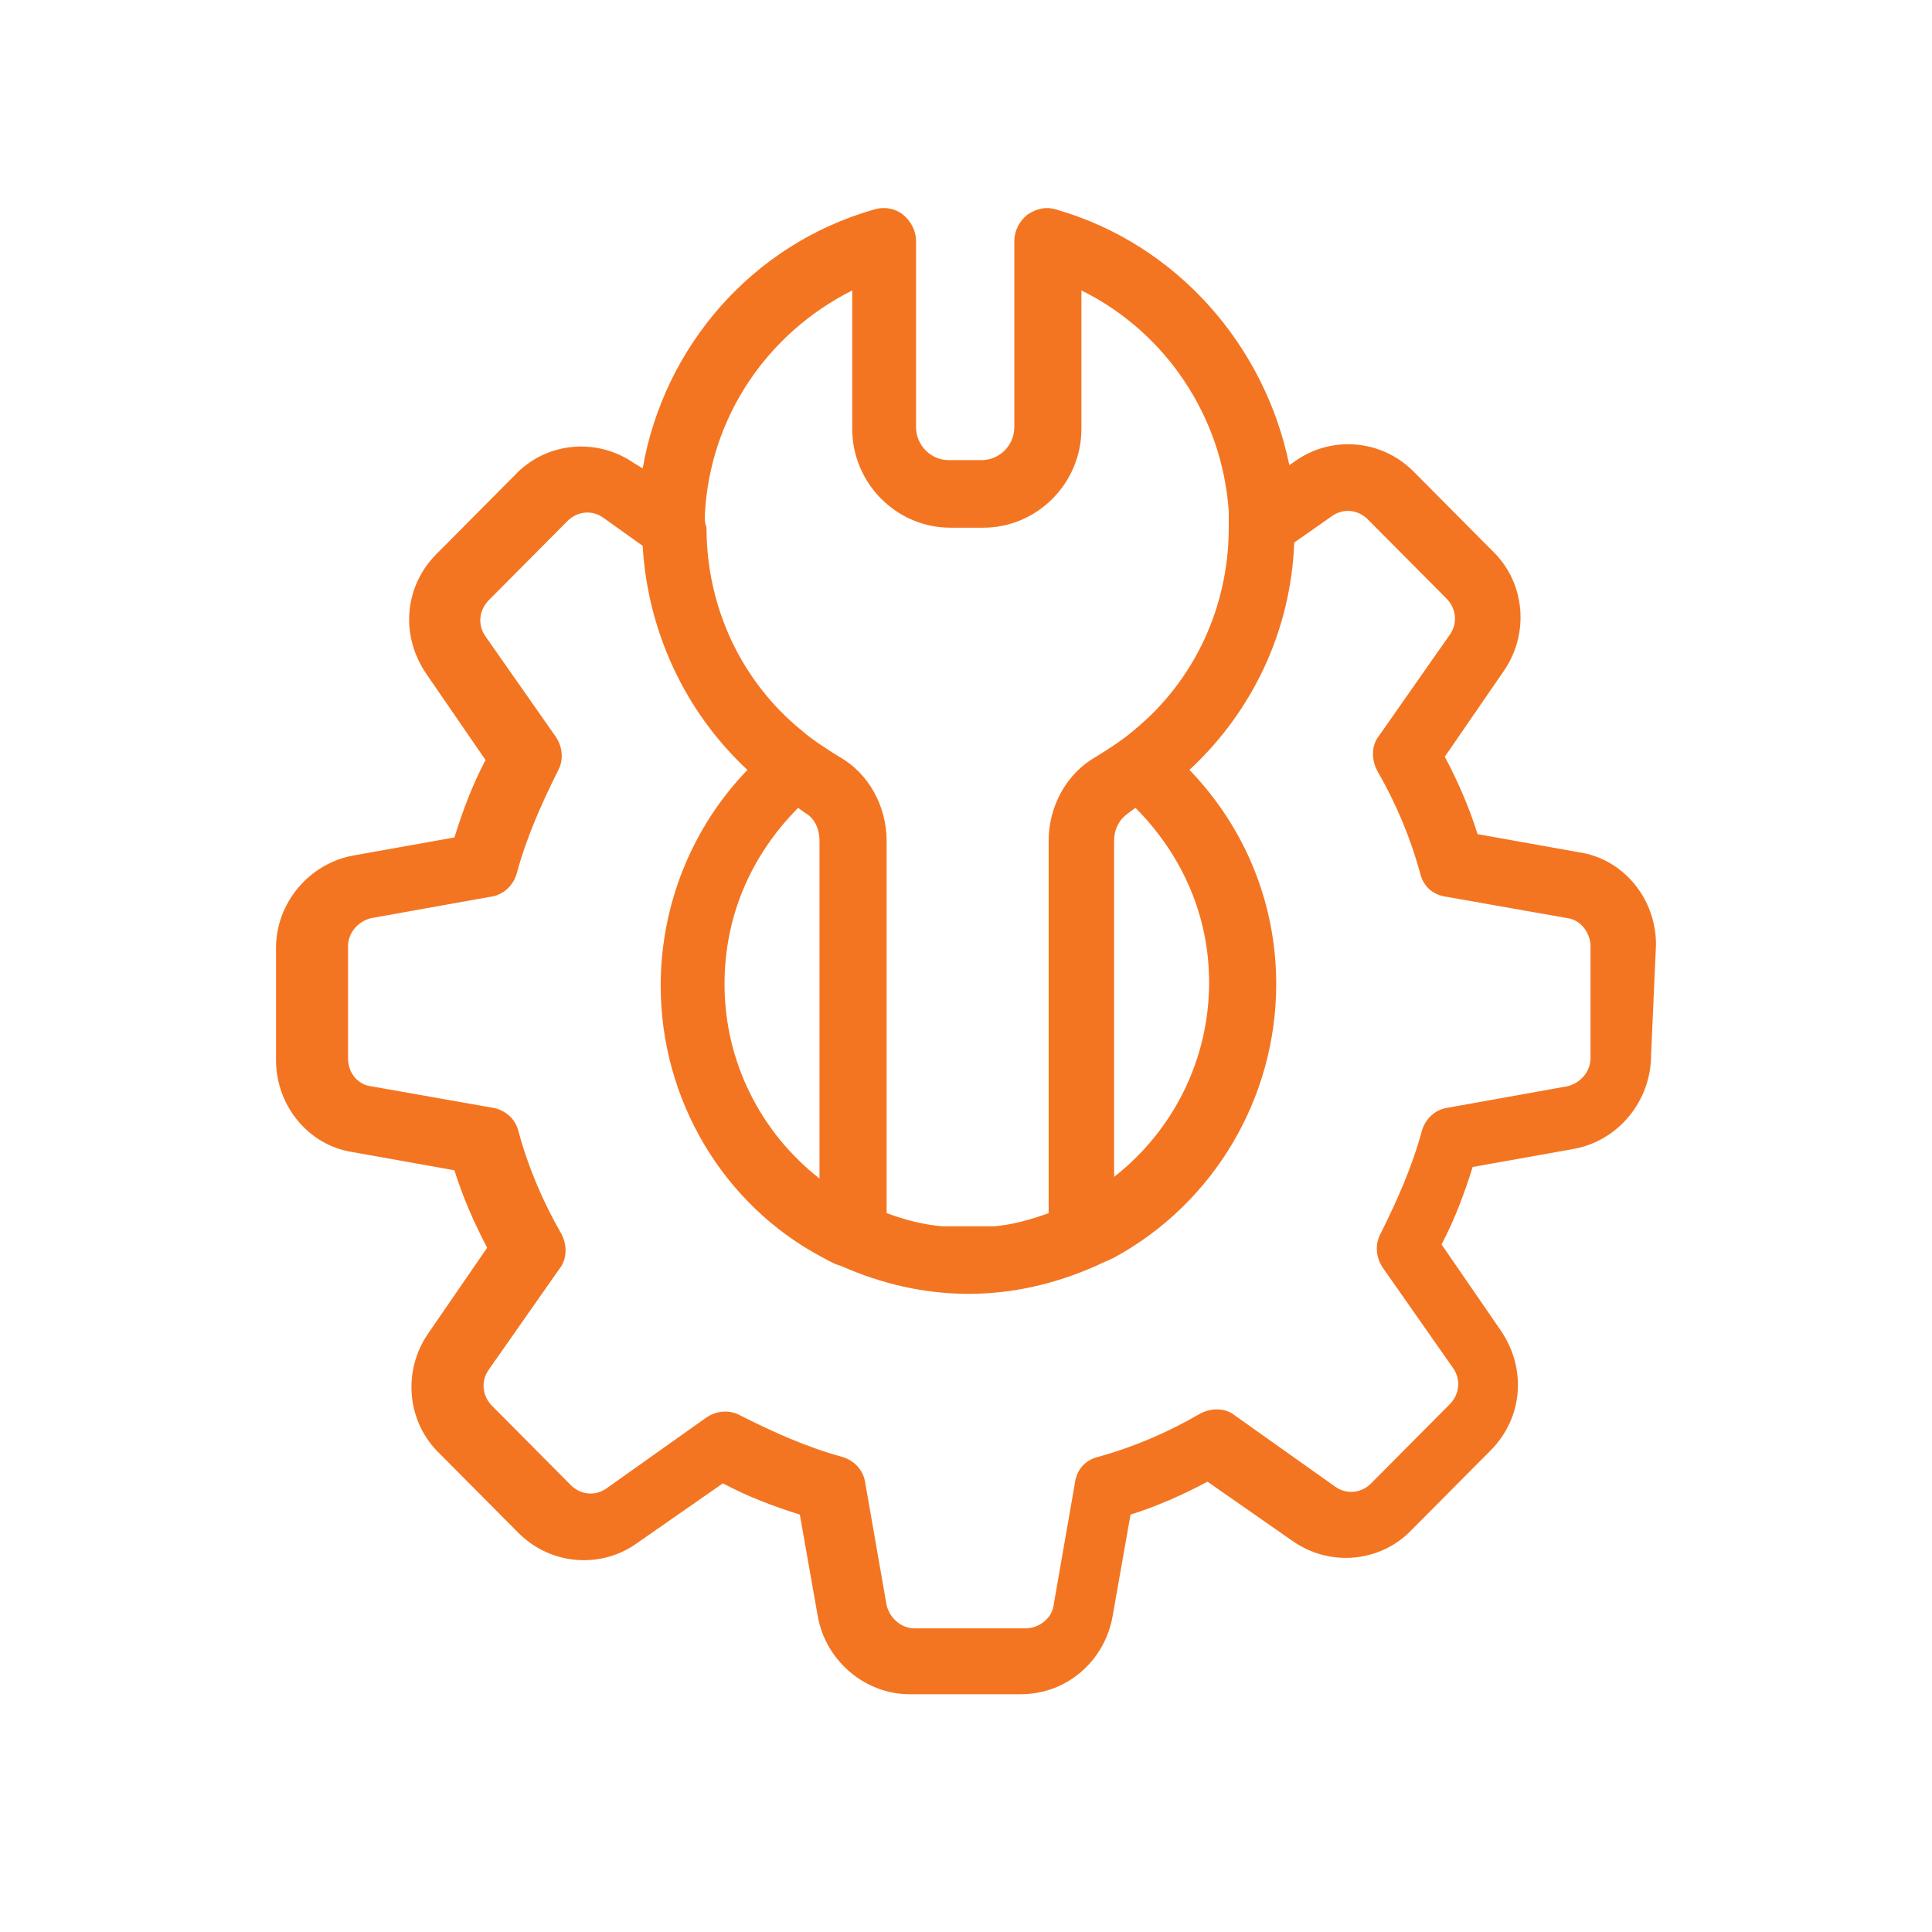 <svg xmlns="http://www.w3.org/2000/svg" width="65" height="65" viewBox="0 0 65 65" fill="none"><path d="M55.714 31.778C55.714 30.226 54.613 28.896 53.126 28.674L49.711 28.064C49.436 27.177 49.05 26.291 48.609 25.459L50.592 22.576C51.473 21.302 51.308 19.583 50.207 18.53L47.563 15.869C46.462 14.761 44.754 14.65 43.543 15.537L43.377 15.647C42.551 11.601 39.577 8.22 35.557 7.055C35.226 6.945 34.896 7 34.565 7.222C34.29 7.443 34.125 7.776 34.125 8.109V14.373C34.125 14.982 33.629 15.481 33.023 15.481H31.922C31.316 15.481 30.82 14.982 30.82 14.373V8.109C30.82 7.776 30.655 7.443 30.38 7.222C30.104 7 29.719 6.945 29.388 7.055C25.313 8.22 22.338 11.656 21.622 15.758L21.347 15.592C20.08 14.705 18.373 14.871 17.327 15.98L14.683 18.641C13.582 19.749 13.471 21.412 14.353 22.687L16.335 25.57C15.895 26.401 15.564 27.288 15.289 28.175L11.874 28.785C10.387 29.062 9.286 30.392 9.286 31.889V35.658C9.286 37.211 10.387 38.541 11.874 38.763L15.289 39.373C15.564 40.259 15.95 41.146 16.39 41.978L14.408 44.86C13.527 46.135 13.692 47.854 14.793 48.907L17.437 51.568C18.538 52.676 20.246 52.787 21.457 51.9L24.321 49.905C25.147 50.348 26.029 50.681 26.91 50.958L27.516 54.395C27.791 55.891 29.113 57 30.6 57H34.345C35.887 57 37.154 55.891 37.429 54.395L38.035 50.958C38.916 50.681 39.797 50.293 40.624 49.849L43.487 51.845C44.754 52.732 46.462 52.565 47.508 51.457L50.152 48.796C51.253 47.687 51.363 46.024 50.482 44.749L48.499 41.867C48.94 41.035 49.27 40.149 49.546 39.262L52.96 38.652C54.447 38.375 55.549 37.044 55.549 35.492L55.714 31.778ZM23.715 17.421V17.31C23.881 14.04 25.808 11.213 28.672 9.772V14.428C28.672 16.257 30.159 17.754 31.977 17.754H33.078C34.896 17.754 36.383 16.257 36.383 14.428V9.772C39.192 11.157 41.119 13.985 41.34 17.2C41.34 17.366 41.34 17.532 41.34 17.754C41.34 20.415 40.183 22.909 38.145 24.572C37.76 24.905 37.319 25.182 36.878 25.459C35.887 26.013 35.281 27.122 35.281 28.286V40.814C34.675 41.035 34.07 41.202 33.464 41.257H31.701C31.04 41.202 30.435 41.035 29.829 40.814V28.286C29.829 27.122 29.223 26.013 28.232 25.459C27.791 25.182 27.35 24.905 26.965 24.572C24.927 22.909 23.77 20.415 23.77 17.754C23.715 17.588 23.715 17.532 23.715 17.421ZM40.679 33.053C40.679 35.658 39.467 38.042 37.484 39.594V28.286C37.484 27.898 37.65 27.565 37.98 27.344C38.035 27.288 38.145 27.233 38.2 27.177C39.797 28.785 40.679 30.836 40.679 33.053ZM27.571 28.286V39.65C25.588 38.098 24.376 35.714 24.376 33.109C24.376 30.836 25.258 28.785 26.855 27.177C26.91 27.233 27.02 27.288 27.075 27.344C27.405 27.51 27.571 27.898 27.571 28.286ZM52.74 36.545L48.72 37.266C48.279 37.322 47.949 37.654 47.838 38.042C47.508 39.262 47.012 40.37 46.462 41.479C46.241 41.867 46.296 42.31 46.517 42.643L48.885 46.024C49.16 46.412 49.105 46.911 48.775 47.244L46.131 49.905C45.801 50.237 45.305 50.293 44.919 50.016L41.56 47.632C41.229 47.355 40.734 47.355 40.348 47.577C39.302 48.186 38.145 48.685 36.934 49.018C36.493 49.129 36.218 49.461 36.162 49.905L35.447 54.007C35.391 54.45 34.951 54.783 34.51 54.783H30.765C30.325 54.783 29.939 54.45 29.829 54.007L29.113 49.905C29.058 49.461 28.727 49.129 28.342 49.018C27.13 48.685 26.029 48.186 24.927 47.632C24.541 47.41 24.101 47.466 23.77 47.687L20.411 50.071C20.025 50.348 19.53 50.293 19.199 49.96L16.556 47.299C16.225 46.967 16.17 46.468 16.445 46.08L18.814 42.698C19.089 42.366 19.089 41.867 18.869 41.479C18.263 40.426 17.767 39.262 17.437 38.042C17.327 37.599 16.941 37.322 16.556 37.266L12.48 36.545C12.039 36.49 11.709 36.102 11.709 35.603V31.834C11.709 31.39 12.039 31.002 12.48 30.891L16.5 30.171C16.941 30.115 17.272 29.783 17.382 29.395C17.712 28.175 18.208 27.067 18.759 25.958C18.979 25.57 18.924 25.126 18.703 24.794L16.335 21.412C16.06 21.024 16.115 20.526 16.445 20.193L19.089 17.532C19.419 17.2 19.915 17.144 20.301 17.421L21.622 18.364C21.788 21.246 23.055 23.962 25.147 25.902C23.275 27.843 22.228 30.448 22.228 33.164C22.228 36.989 24.321 40.537 27.681 42.31C27.901 42.421 28.066 42.532 28.287 42.588C29.663 43.197 31.096 43.53 32.583 43.53C34.07 43.53 35.502 43.197 36.878 42.588C37.099 42.477 37.264 42.421 37.484 42.31C40.844 40.481 42.937 36.934 42.937 33.109C42.937 30.392 41.89 27.843 40.018 25.902C42.166 23.907 43.432 21.191 43.543 18.253L44.809 17.366C45.195 17.089 45.691 17.144 46.021 17.477L48.665 20.137C48.995 20.47 49.05 20.969 48.775 21.357L46.407 24.738C46.131 25.071 46.131 25.57 46.351 25.958C46.957 27.011 47.453 28.175 47.783 29.395C47.894 29.838 48.224 30.115 48.665 30.171L52.74 30.891C53.181 30.947 53.511 31.39 53.511 31.834V35.603C53.511 36.047 53.181 36.435 52.74 36.545Z" fill="#F47521"></path></svg>